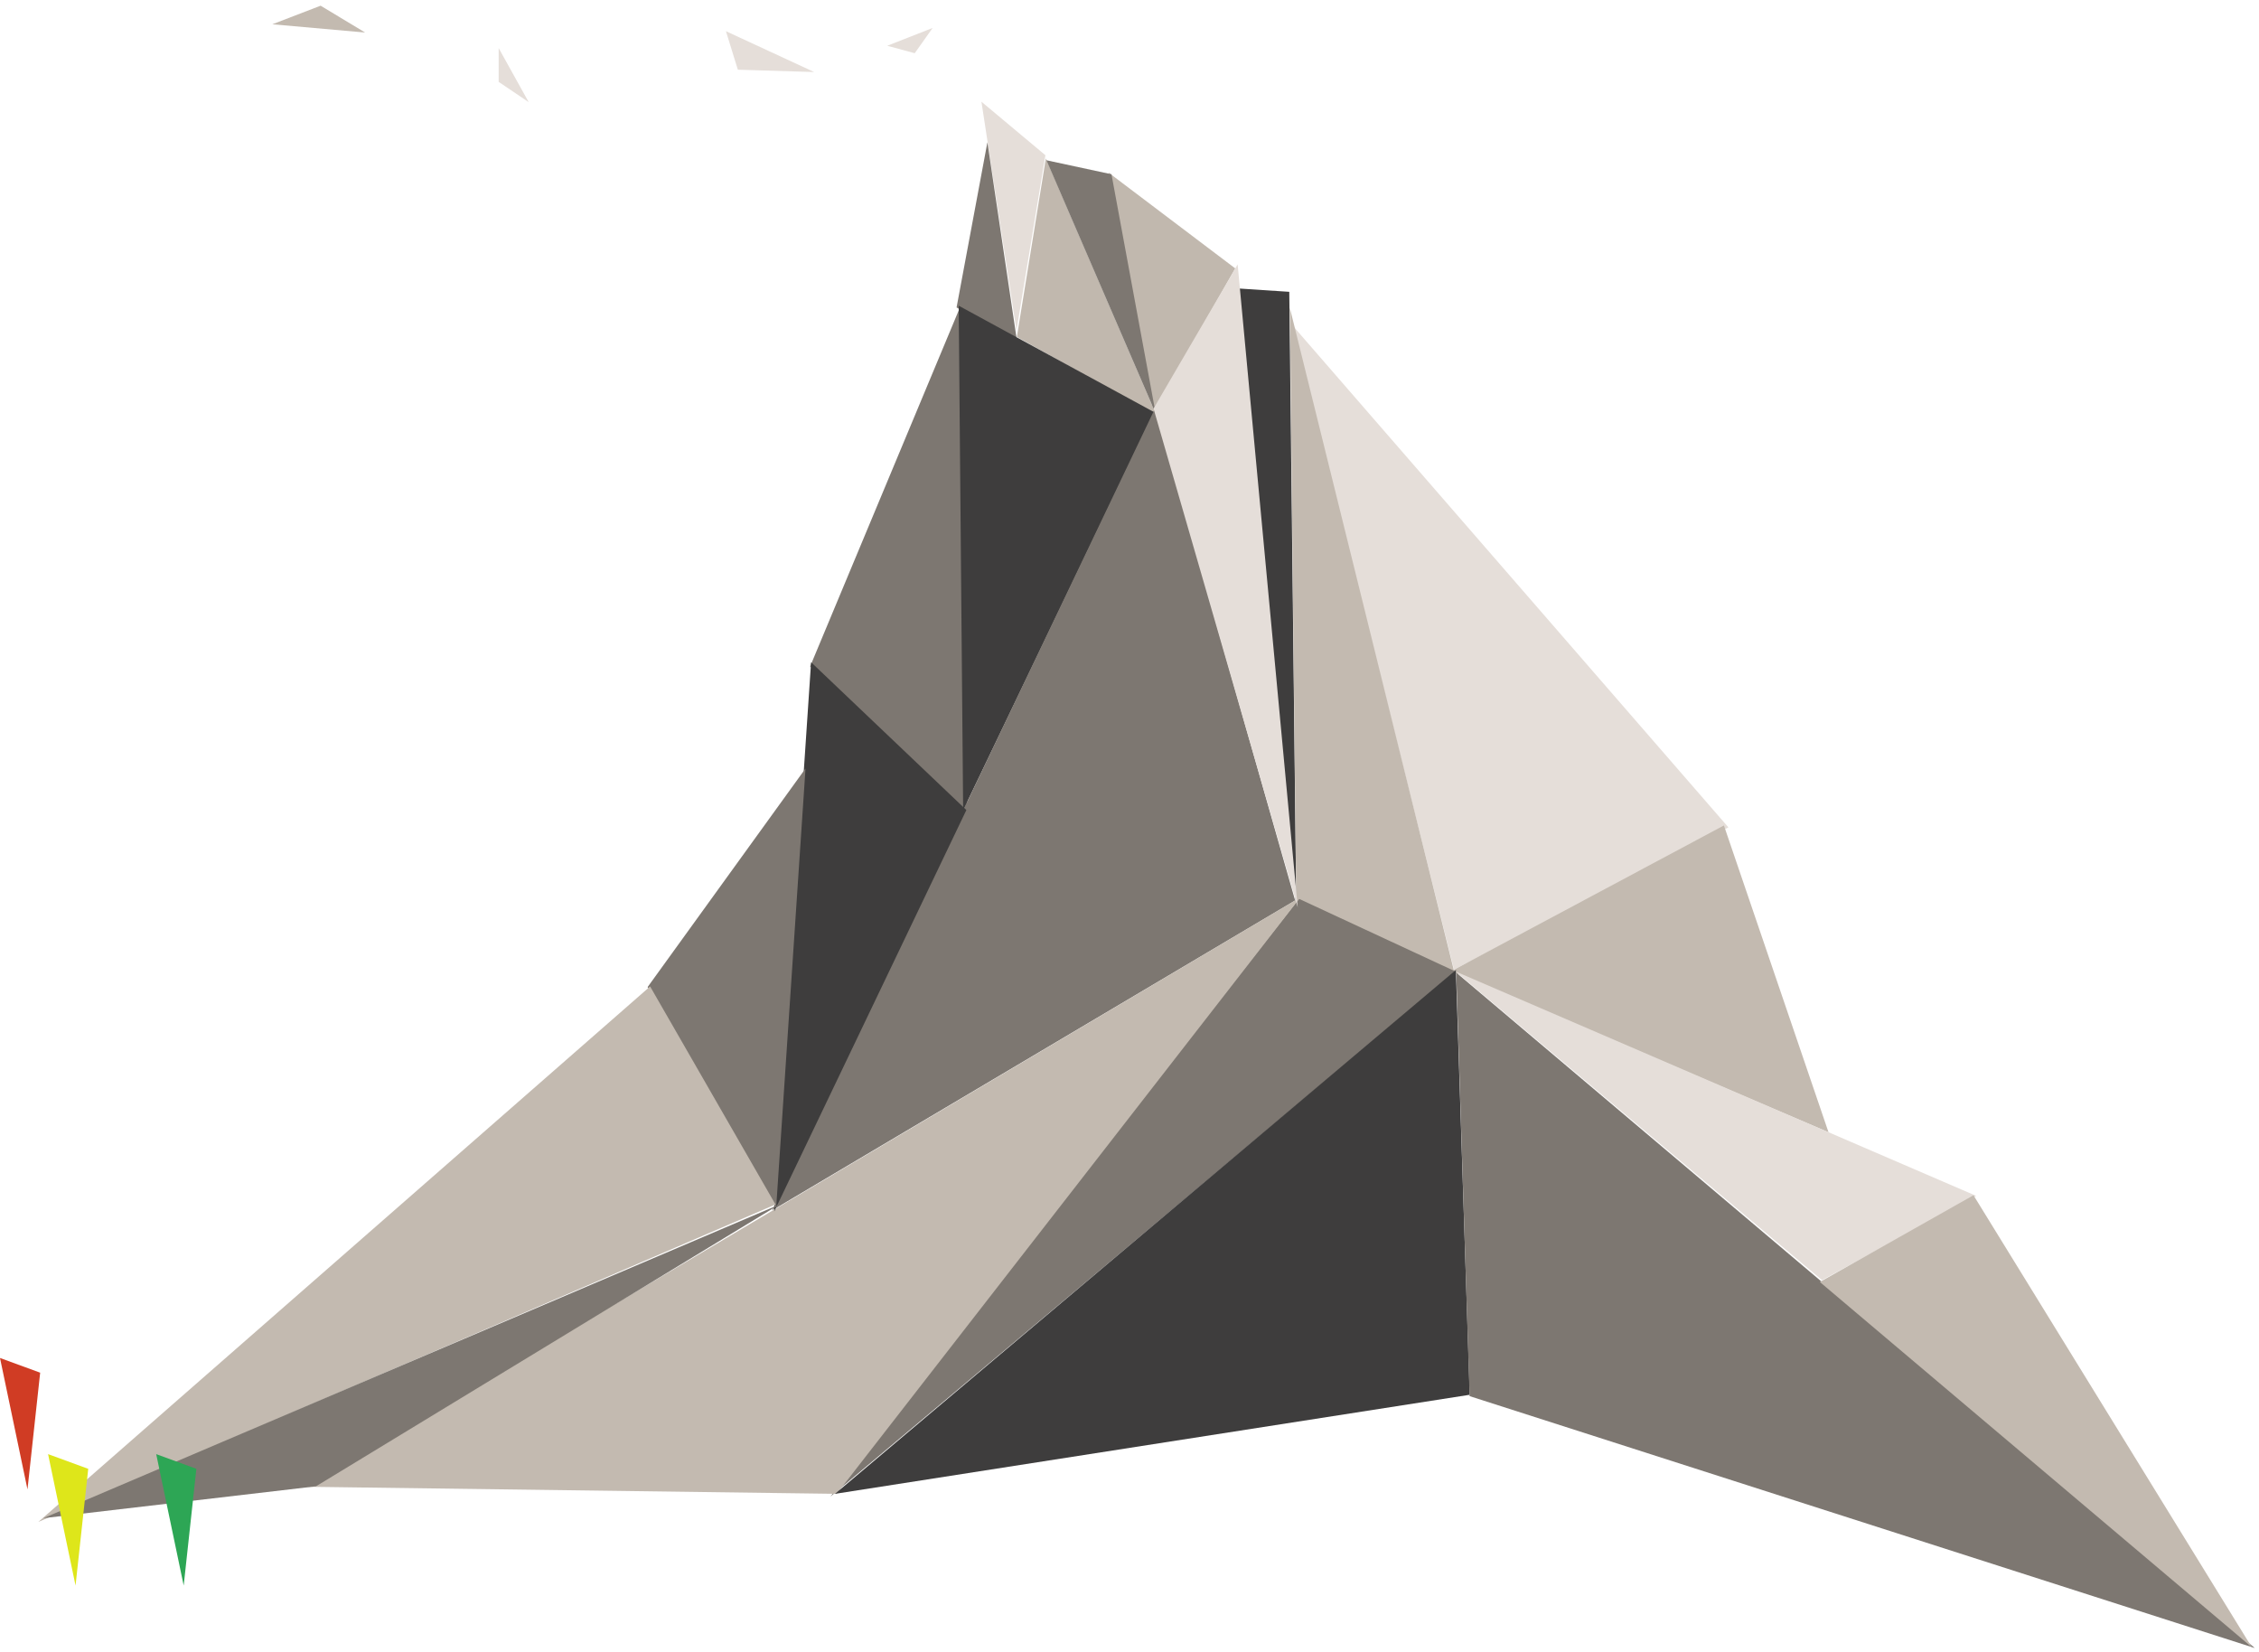 <svg id="bugaboo" width="100%" height="100%" viewBox="0 0 376 275" version="1.1" xmlns="http://www.w3.org/2000/svg" xmlns:xlink="http://www.w3.org/1999/xlink">
    <g id="mountain" stroke="none" stroke-width="1" fill="none" fill-rule="evenodd">
        <polygon id="shard-30" fill="#E5DED9" points="163.355 16.926 174.004 25.834 169.189 55.004"></polygon>
        <polygon id="shard-29" fill="#C1B8AE" points="184.517 28.727 205.602 44.67 191.988 68.619"></polygon>
        <polygon id="shard-28" fill="#C1B8AE" points="174.074 26.371 169.25 56.07 192.472 69.058"></polygon>
        <polygon id="shard-27" fill="#7D7771" points="164.349 23.676 159.218 51.162 169.376 57.444"></polygon>
        <polygon id="shard-26" fill="#7D7771" points="159.728 51.291 161.031 135.453 134.84 110.919"></polygon>
        <polygon id="shard-25" fill="#3E3D3D" points="159.569 50.874 192.111 68.6 160.311 134.851"></polygon>
        <polygon id="shard-24" fill="#7D7771" points="174.173 26.671 185 29 192.352 68.789"></polygon>
        <polygon id="shard-23" fill="#7D7771" points="192.248 67.98 215.57 149.859 128.525 201.426"></polygon>
        <polygon id="shard-22" fill="#3E3D3D" points="206 48 214.594 48.565 215.763 151.054"></polygon>
        <polygon id="shard-21" fill="#E5DED9" points="215.149 54.176 287.688 137.693 242.015 161.359"></polygon>
        <polygon id="shard-20" fill="#C3BAB0" points="214.692 51.235 215.755 150.134 242.12 162.007"></polygon>
        <polygon id="shard-19" fill="#C3BAB0" points="286.938 137.374 304.349 188.438 241.552 161.628"></polygon>
        <polygon id="shard-18" fill="#7D7771" points="216.197 149.578 242.266 161.682 138.23 249.066"></polygon>
        <polygon id="shard-17" fill="#C3BAB0" points="216.465 149.318 51.135 247.433 139.269 248.608"></polygon>
        <polygon id="shard-16" fill="#3E3D3D" points="242.325 161.432 138.975 248.612 244.625 232.123"></polygon>
        <polygon id="shard-15" fill="#7D7771" points="242.382 161.864 244.605 232.346 375.297 274.274"></polygon>
        <polygon id="shard-14" fill="#E5DED9" points="242.222 161.652 328.92 199.02 303.277 213.049"></polygon>
        <polygon id="shard-13" fill="#C3BAB0" points="302.907 213.354 374.789 274.123 328.476 198.917"></polygon>
        <polygon id="shard-12" fill="#3E3D3D" points="160.848 134.808 128.87 201.605 135.001 110.212"></polygon>
        <polygon id="shard-11" fill="#7D7771" points="134.074 127.892 107.792 164.268 129.185 201.042"></polygon>
        <polygon id="shard-10" fill="#C3BAB0" points="108.208 164.166 6.387 253.281 129.073 200.449"></polygon>
        <polygon id="shard-9" fill="#7D7771" points="129.759 200.439 7.212 252.661 52.599 247.354"></polygon>
        <polygon id="shard-8" fill="#E5DED9" points="135.516 11.988 120.828 5.191 122.811 11.6"></polygon>
        <polygon id="shard-7" fill="#E5DED9" points="147.676 7.615 155.232 4.652 152.252 8.857"></polygon>
        <polygon id="shard-6" fill="#C3BAB0" points="53.365 0.949 45.326 4.041 60.773 5.412"></polygon>
        <polygon id="shard-5" fill="#2DA655" points="26 242 30.574 263.873 32.686 244.445"></polygon>
        <polygon id="shard-4" fill="#D03C24" points="0 226 4.574 247.873 6.686 228.445"></polygon>
        <polygon id="shard-3" fill="#DEE61A" points="8 242 12.574 263.873 14.686 244.445"></polygon>
        <polygon id="shard-2" fill="#E5DED9" points="83 8 83 13.625 88 17"></polygon>
        <polygon id="shard-1" fill="#E5DED9" points="192 68 216 151 206 44"></polygon>
    </g>
</svg>